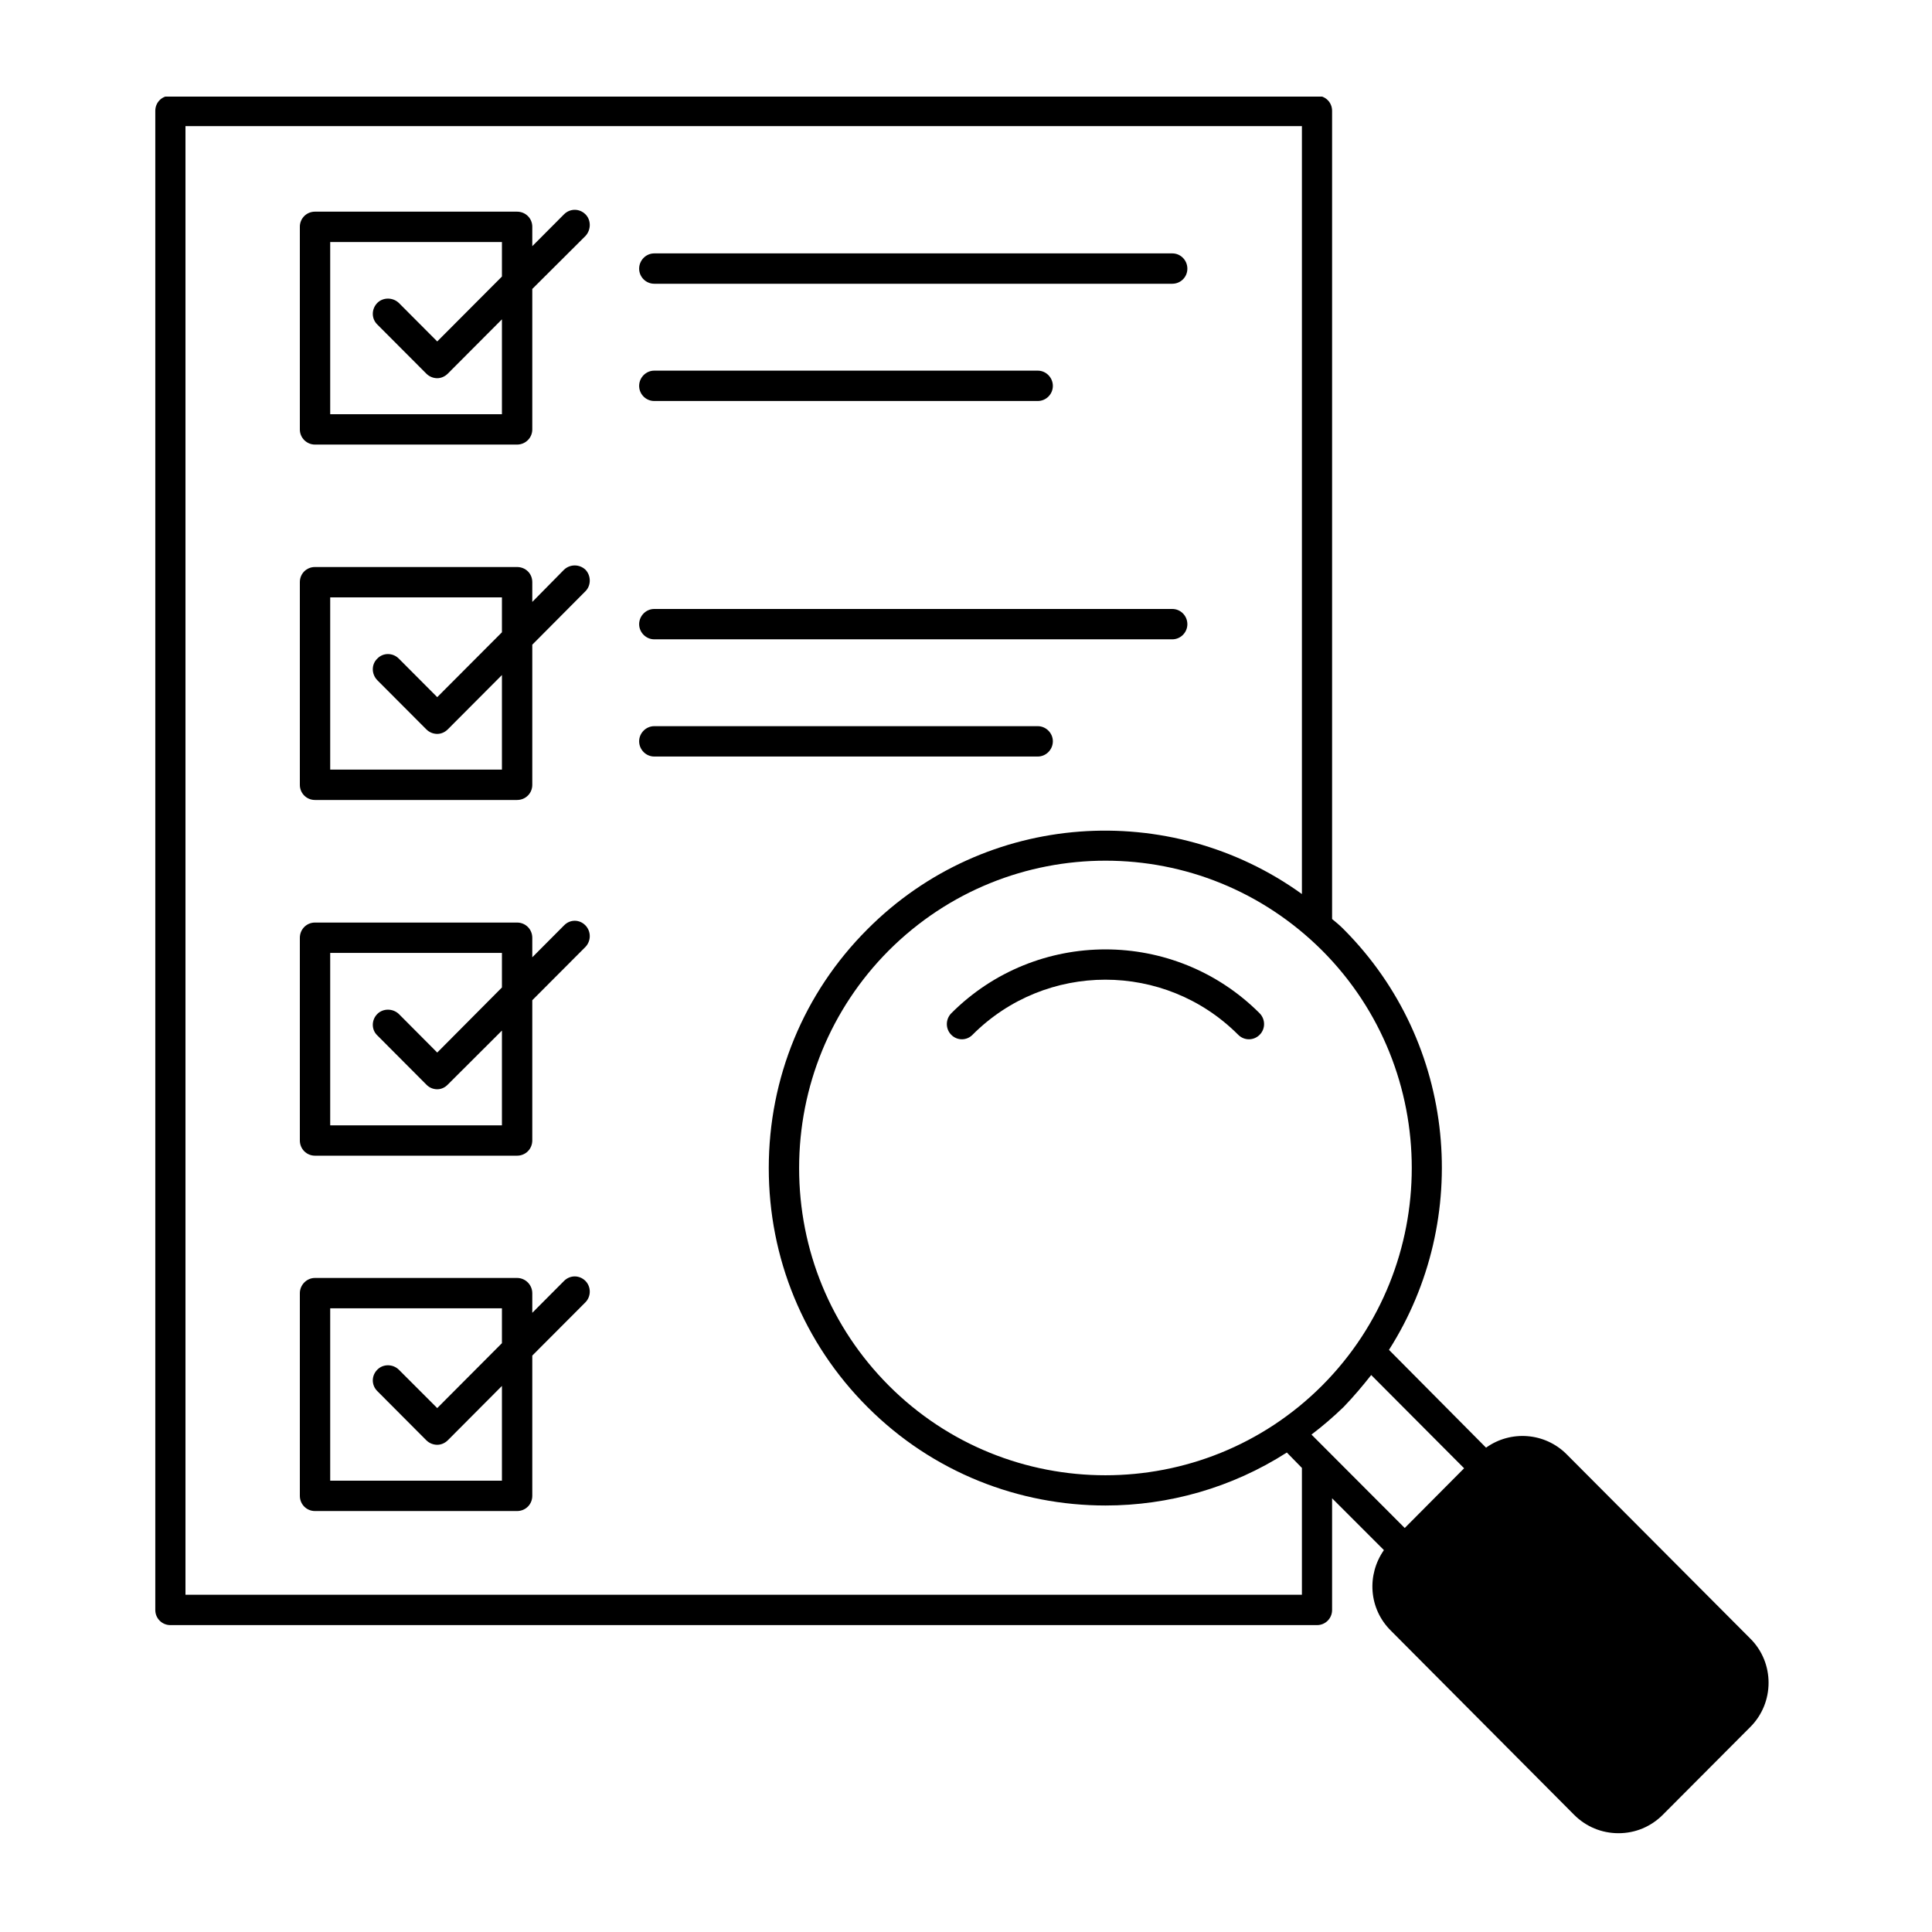<svg xmlns="http://www.w3.org/2000/svg" xmlns:xlink="http://www.w3.org/1999/xlink" width="60" zoomAndPan="magnify" viewBox="0 0 45 45" height="60" preserveAspectRatio="xMidYMid meet" version="1.2"><defs><clipPath id="8ed5e7f4ff"><path d="M 3.312 2.25 L 41.562 2.25 L 41.562 42.75 L 3.312 42.75 Z M 3.312 2.25 "/></clipPath></defs><g id="7f76617496"><g clip-rule="nonzero" clip-path="url(#8ed5e7f4ff)"><path style=" stroke:none;fill-rule:nonzero;fill:#000000;fill-opacity:1;" d="M 3.617 2.582 L 3.617 37.5 C 3.617 37.695 3.773 37.852 3.969 37.852 L 30.676 37.852 C 30.871 37.852 31.027 37.695 31.027 37.5 L 31.027 34.898 L 32.234 36.105 C 31.832 36.68 31.879 37.469 32.395 37.98 L 36.664 42.27 C 36.941 42.547 37.305 42.699 37.699 42.699 C 38.09 42.699 38.453 42.547 38.73 42.27 L 40.766 40.227 C 41.336 39.66 41.336 38.727 40.766 38.164 L 36.488 33.871 C 35.98 33.363 35.184 33.309 34.613 33.719 L 32.352 31.441 C 34.289 28.402 33.945 24.301 31.297 21.645 C 31.211 21.559 31.121 21.48 31.027 21.406 L 31.027 2.582 C 31.027 2.383 30.871 2.23 30.676 2.23 L 3.969 2.23 C 3.773 2.23 3.617 2.383 3.617 2.582 Z M 34.102 34.199 L 32.719 35.59 L 30.547 33.414 C 30.809 33.215 31.055 33.004 31.297 32.77 C 31.527 32.531 31.738 32.281 31.938 32.027 Z M 30.797 22.141 C 33.578 24.93 33.578 29.477 30.797 32.27 C 28.012 35.059 23.48 35.059 20.699 32.27 C 19.352 30.918 18.613 29.117 18.613 27.207 C 18.613 25.301 19.352 23.496 20.699 22.141 C 22.094 20.746 23.918 20.047 25.75 20.047 C 27.582 20.047 29.398 20.746 30.797 22.141 Z M 4.32 2.938 L 30.324 2.938 L 30.324 20.824 C 27.258 18.613 22.953 18.883 20.203 21.645 C 18.719 23.129 17.906 25.109 17.906 27.207 C 17.906 29.305 18.719 31.285 20.203 32.77 C 21.734 34.305 23.742 35.066 25.75 35.066 C 27.215 35.066 28.688 34.656 29.973 33.832 L 30.324 34.191 L 30.324 37.145 L 4.32 37.145 Z M 4.32 2.938 "/></g><path style=" stroke:none;fill-rule:nonzero;fill:#000000;fill-opacity:1;" d="M 22.156 23.602 C 22.02 23.742 22.02 23.965 22.156 24.102 C 22.293 24.242 22.516 24.242 22.652 24.102 C 24.359 22.391 27.133 22.391 28.84 24.102 C 28.91 24.172 29 24.207 29.09 24.207 C 29.18 24.207 29.27 24.172 29.34 24.102 C 29.477 23.965 29.477 23.742 29.34 23.602 C 27.359 21.617 24.137 21.617 22.156 23.602 Z M 22.156 23.602 "/><path style=" stroke:none;fill-rule:nonzero;fill:#000000;fill-opacity:1;" d="M 13.137 4.992 L 12.398 5.734 L 12.398 5.281 C 12.398 5.086 12.242 4.93 12.043 4.93 L 7.336 4.93 C 7.141 4.93 6.984 5.086 6.984 5.281 L 6.984 10.004 C 6.984 10.195 7.141 10.355 7.336 10.355 L 12.043 10.355 C 12.242 10.355 12.398 10.195 12.398 10.004 L 12.398 6.73 L 13.637 5.496 C 13.77 5.352 13.77 5.125 13.637 4.992 C 13.496 4.852 13.277 4.852 13.137 4.992 Z M 11.691 6.441 L 10.184 7.953 L 9.289 7.055 C 9.148 6.922 8.922 6.922 8.789 7.055 C 8.648 7.199 8.648 7.422 8.789 7.559 L 9.93 8.703 C 10 8.773 10.094 8.809 10.184 8.809 C 10.27 8.809 10.359 8.773 10.43 8.703 L 11.691 7.438 L 11.691 9.648 L 7.691 9.648 L 7.691 5.637 L 11.691 5.637 Z M 11.691 6.441 "/><path style=" stroke:none;fill-rule:nonzero;fill:#000000;fill-opacity:1;" d="M 15.238 6.609 L 27.305 6.609 C 27.5 6.609 27.656 6.453 27.656 6.258 C 27.656 6.062 27.5 5.902 27.305 5.902 L 15.238 5.902 C 15.047 5.902 14.887 6.062 14.887 6.258 C 14.887 6.453 15.047 6.609 15.238 6.609 Z M 15.238 6.609 "/><path style=" stroke:none;fill-rule:nonzero;fill:#000000;fill-opacity:1;" d="M 15.238 9.34 L 24.172 9.34 C 24.363 9.34 24.523 9.184 24.523 8.988 C 24.523 8.793 24.363 8.633 24.172 8.633 L 15.238 8.633 C 15.047 8.633 14.887 8.793 14.887 8.988 C 14.887 9.184 15.047 9.34 15.238 9.34 Z M 15.238 9.34 "/><path style=" stroke:none;fill-rule:nonzero;fill:#000000;fill-opacity:1;" d="M 13.137 13.27 L 12.398 14.02 L 12.398 13.559 C 12.398 13.359 12.242 13.207 12.043 13.207 L 7.336 13.207 C 7.141 13.207 6.984 13.359 6.984 13.559 L 6.984 18.281 C 6.984 18.477 7.141 18.633 7.336 18.633 L 12.043 18.633 C 12.242 18.633 12.398 18.477 12.398 18.281 L 12.398 15.016 L 13.637 13.77 C 13.77 13.637 13.77 13.41 13.637 13.27 C 13.496 13.137 13.277 13.137 13.137 13.27 Z M 11.691 14.727 L 10.184 16.238 L 9.289 15.34 C 9.148 15.199 8.922 15.199 8.789 15.34 C 8.648 15.473 8.648 15.699 8.789 15.844 L 9.93 16.988 C 10 17.059 10.094 17.094 10.184 17.094 C 10.27 17.094 10.359 17.059 10.43 16.988 L 11.691 15.723 L 11.691 17.926 L 7.691 17.926 L 7.691 13.914 L 11.691 13.914 Z M 11.691 14.727 "/><path style=" stroke:none;fill-rule:nonzero;fill:#000000;fill-opacity:1;" d="M 15.238 14.891 L 27.305 14.891 C 27.5 14.891 27.656 14.73 27.656 14.539 C 27.656 14.344 27.5 14.184 27.305 14.184 L 15.238 14.184 C 15.047 14.184 14.887 14.344 14.887 14.539 C 14.887 14.73 15.047 14.891 15.238 14.891 Z M 15.238 14.891 "/><path style=" stroke:none;fill-rule:nonzero;fill:#000000;fill-opacity:1;" d="M 24.523 17.266 C 24.523 17.074 24.363 16.914 24.172 16.914 L 15.238 16.914 C 15.047 16.914 14.887 17.074 14.887 17.266 C 14.887 17.461 15.047 17.621 15.238 17.621 L 24.172 17.621 C 24.363 17.621 24.523 17.461 24.523 17.266 Z M 24.523 17.266 "/><path style=" stroke:none;fill-rule:nonzero;fill:#000000;fill-opacity:1;" d="M 13.137 21.555 L 12.398 22.297 L 12.398 21.844 C 12.398 21.645 12.242 21.488 12.043 21.488 L 7.336 21.488 C 7.141 21.488 6.984 21.645 6.984 21.844 L 6.984 26.562 C 6.984 26.762 7.141 26.918 7.336 26.918 L 12.043 26.918 C 12.242 26.918 12.398 26.762 12.398 26.562 L 12.398 23.297 L 13.637 22.055 C 13.77 21.914 13.77 21.695 13.637 21.555 C 13.496 21.41 13.277 21.41 13.137 21.555 Z M 11.691 23 L 10.184 24.516 L 9.289 23.617 C 9.148 23.484 8.922 23.484 8.789 23.617 C 8.648 23.758 8.648 23.984 8.789 24.117 L 9.93 25.262 C 10 25.336 10.094 25.371 10.184 25.371 C 10.27 25.371 10.359 25.336 10.43 25.262 L 11.691 24.004 L 11.691 26.211 L 7.691 26.211 L 7.691 22.195 L 11.691 22.195 Z M 11.691 23 "/><path style=" stroke:none;fill-rule:nonzero;fill:#000000;fill-opacity:1;" d="M 13.137 29.836 L 12.398 30.578 L 12.398 30.121 C 12.398 29.93 12.242 29.766 12.043 29.766 L 7.336 29.766 C 7.141 29.766 6.984 29.93 6.984 30.121 L 6.984 34.84 C 6.984 35.039 7.141 35.195 7.336 35.195 L 12.043 35.195 C 12.242 35.195 12.398 35.039 12.398 34.84 L 12.398 31.574 L 13.637 30.332 C 13.77 30.195 13.77 29.973 13.637 29.836 C 13.496 29.695 13.277 29.695 13.137 29.836 Z M 11.691 31.285 L 10.184 32.797 L 9.289 31.902 C 9.148 31.766 8.922 31.766 8.789 31.902 C 8.648 32.043 8.648 32.262 8.789 32.402 L 9.93 33.547 C 10 33.617 10.094 33.652 10.184 33.652 C 10.27 33.652 10.359 33.617 10.43 33.547 L 11.691 32.281 L 11.691 34.488 L 7.691 34.488 L 7.691 30.473 L 11.691 30.473 Z M 11.691 31.285 "/></g></svg>